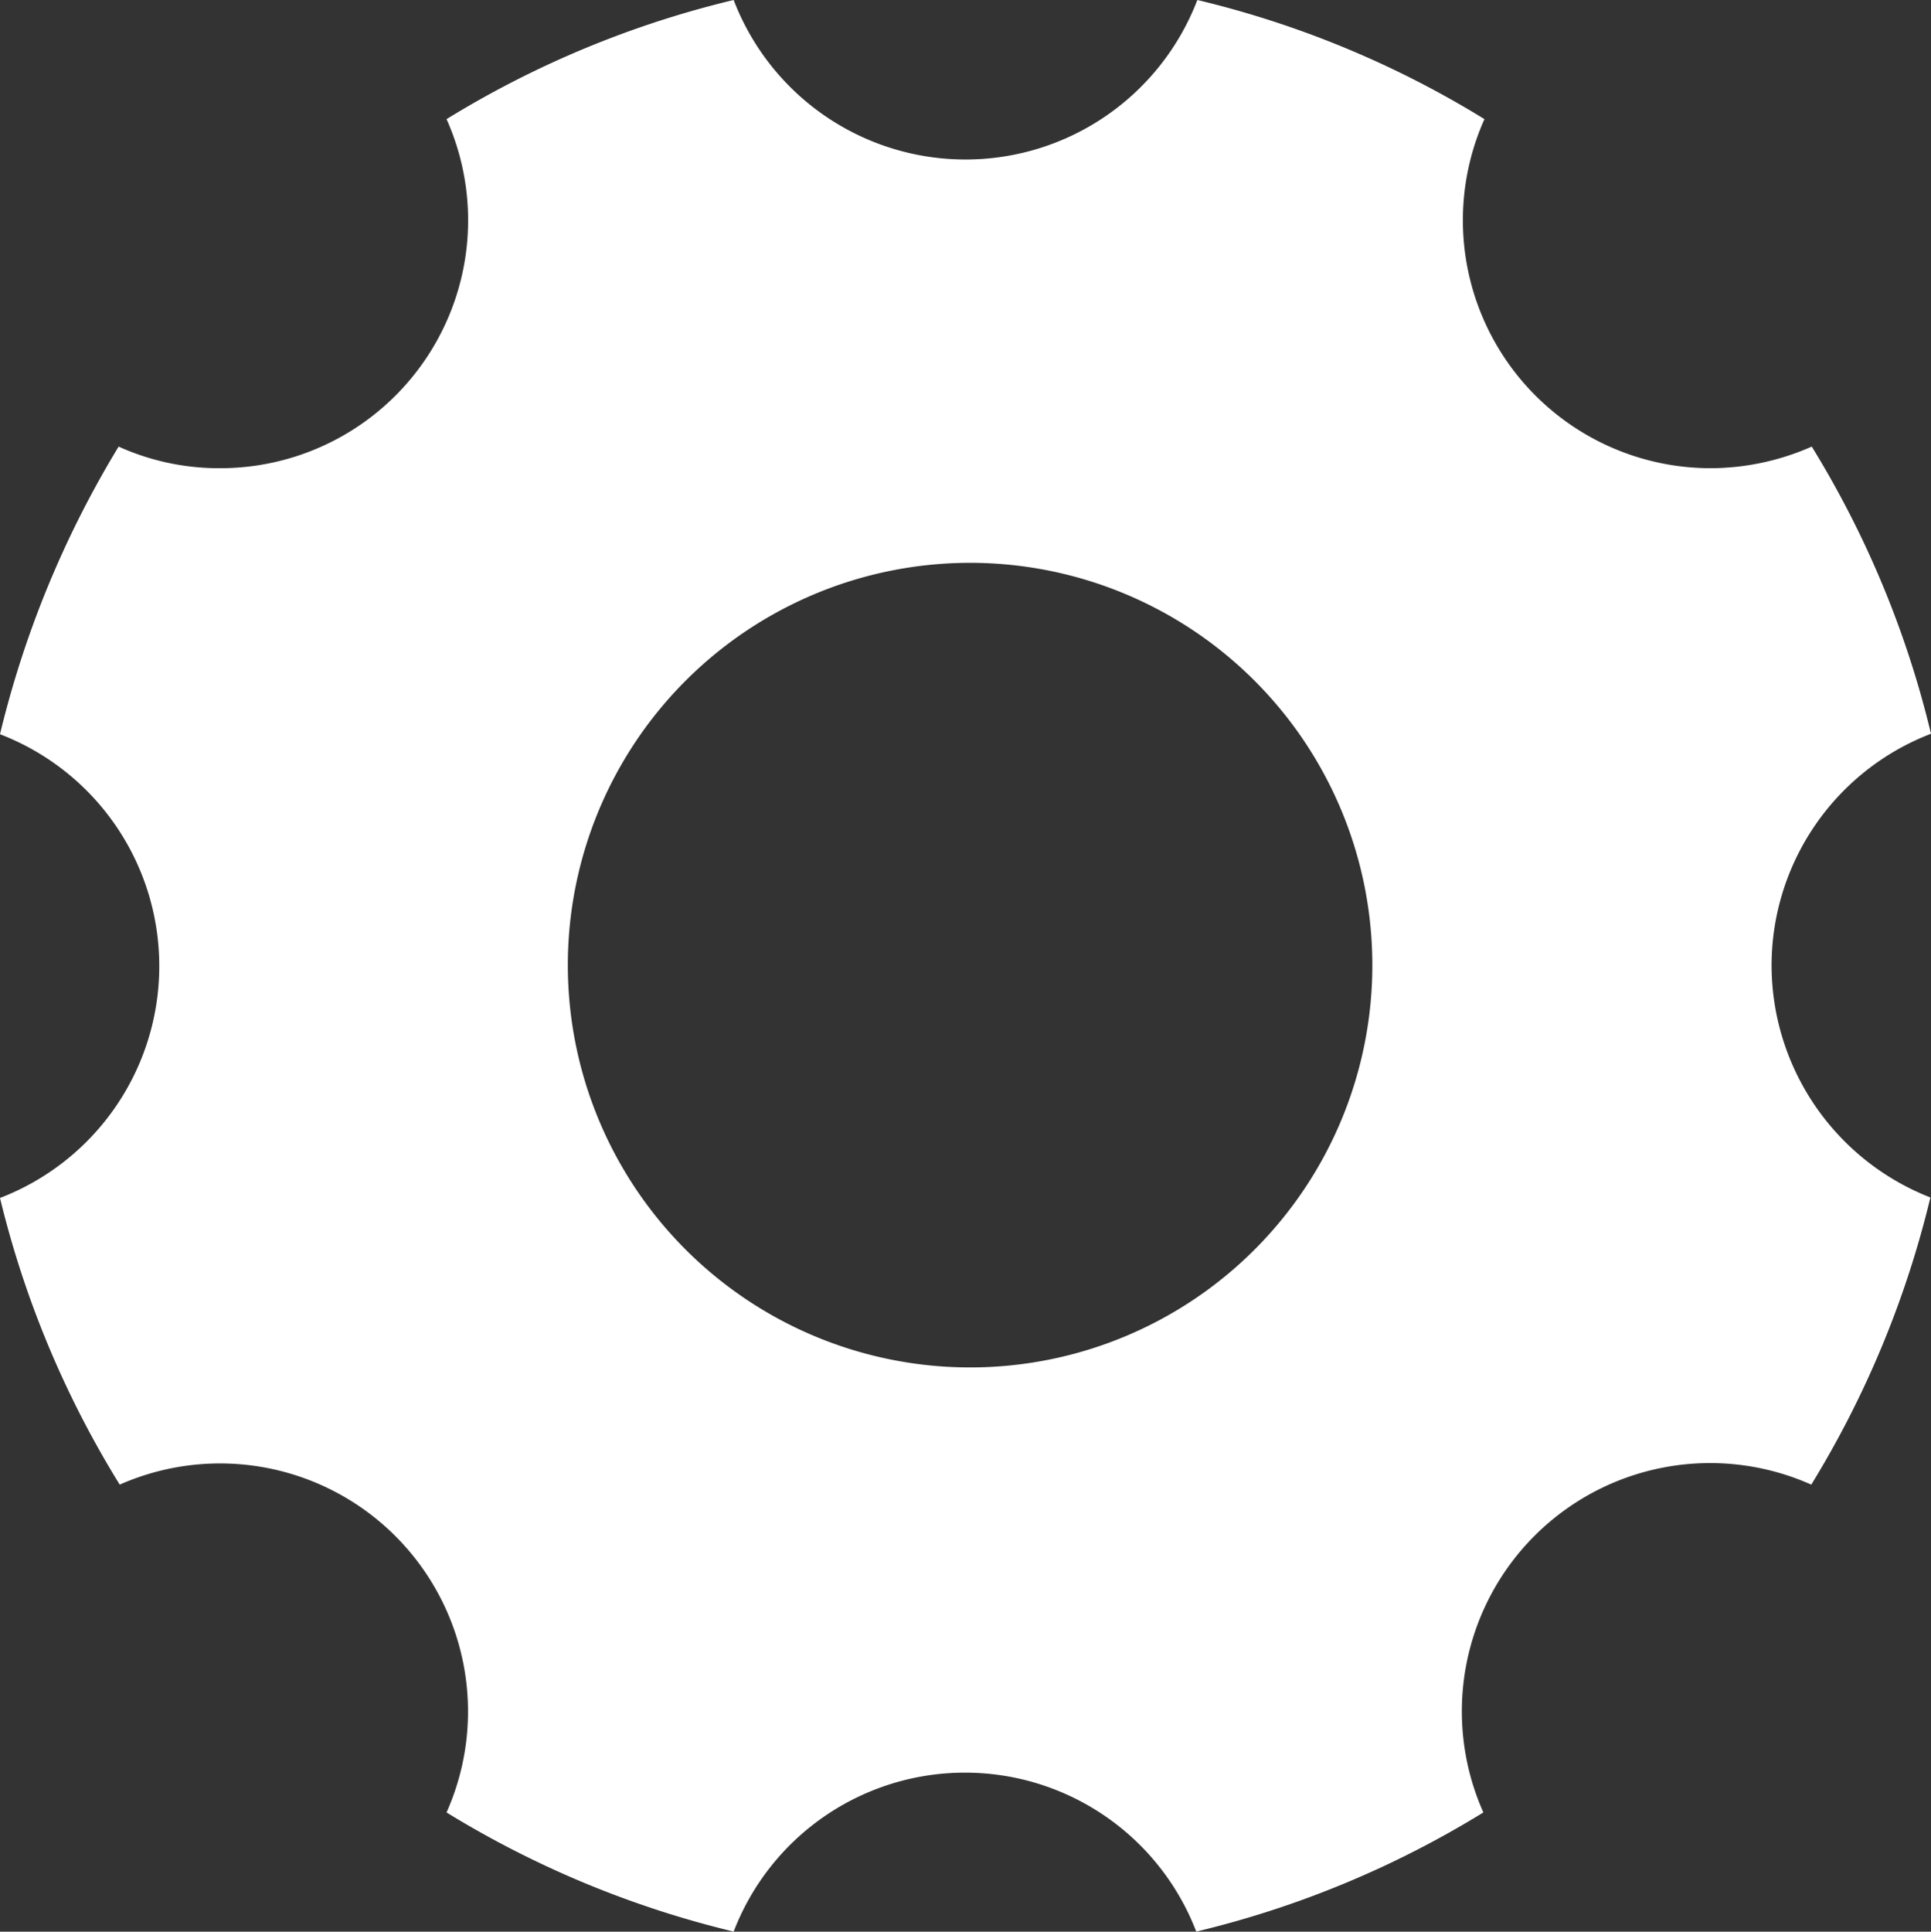 <svg xmlns="http://www.w3.org/2000/svg" width="16" height="16.004" viewBox="0 0 16 16.004">
  <rect x="0" y="0" width="16" height="16.004" fill="#333333" stroke="none"/>
  <path id="Icon_ionic-ios-settings" data-name="Icon ionic-ios-settings" d="M19.179,12.5A2.059,2.059,0,0,1,20.5,10.579,8.161,8.161,0,0,0,19.512,8.2a2.086,2.086,0,0,1-.837.179A2.054,2.054,0,0,1,16.8,5.487,8.136,8.136,0,0,0,14.421,4.5a2.057,2.057,0,0,1-3.842,0A8.161,8.161,0,0,0,8.2,5.487,2.054,2.054,0,0,1,6.321,8.379,2.019,2.019,0,0,1,5.483,8.2,8.341,8.341,0,0,0,4.5,10.583a2.058,2.058,0,0,1,0,3.842A8.161,8.161,0,0,0,5.492,16.8,2.055,2.055,0,0,1,8.2,19.516a8.208,8.208,0,0,0,2.379.987,2.053,2.053,0,0,1,3.833,0,8.161,8.161,0,0,0,2.379-.987A2.057,2.057,0,0,1,19.508,16.8a8.209,8.209,0,0,0,.987-2.379A2.069,2.069,0,0,1,19.179,12.5Zm-6.642,3.329A3.333,3.333,0,1,1,15.871,12.5,3.332,3.332,0,0,1,12.537,15.829Z" transform="translate(-4.5 -4.5)" fill="#fff"/>
</svg>
